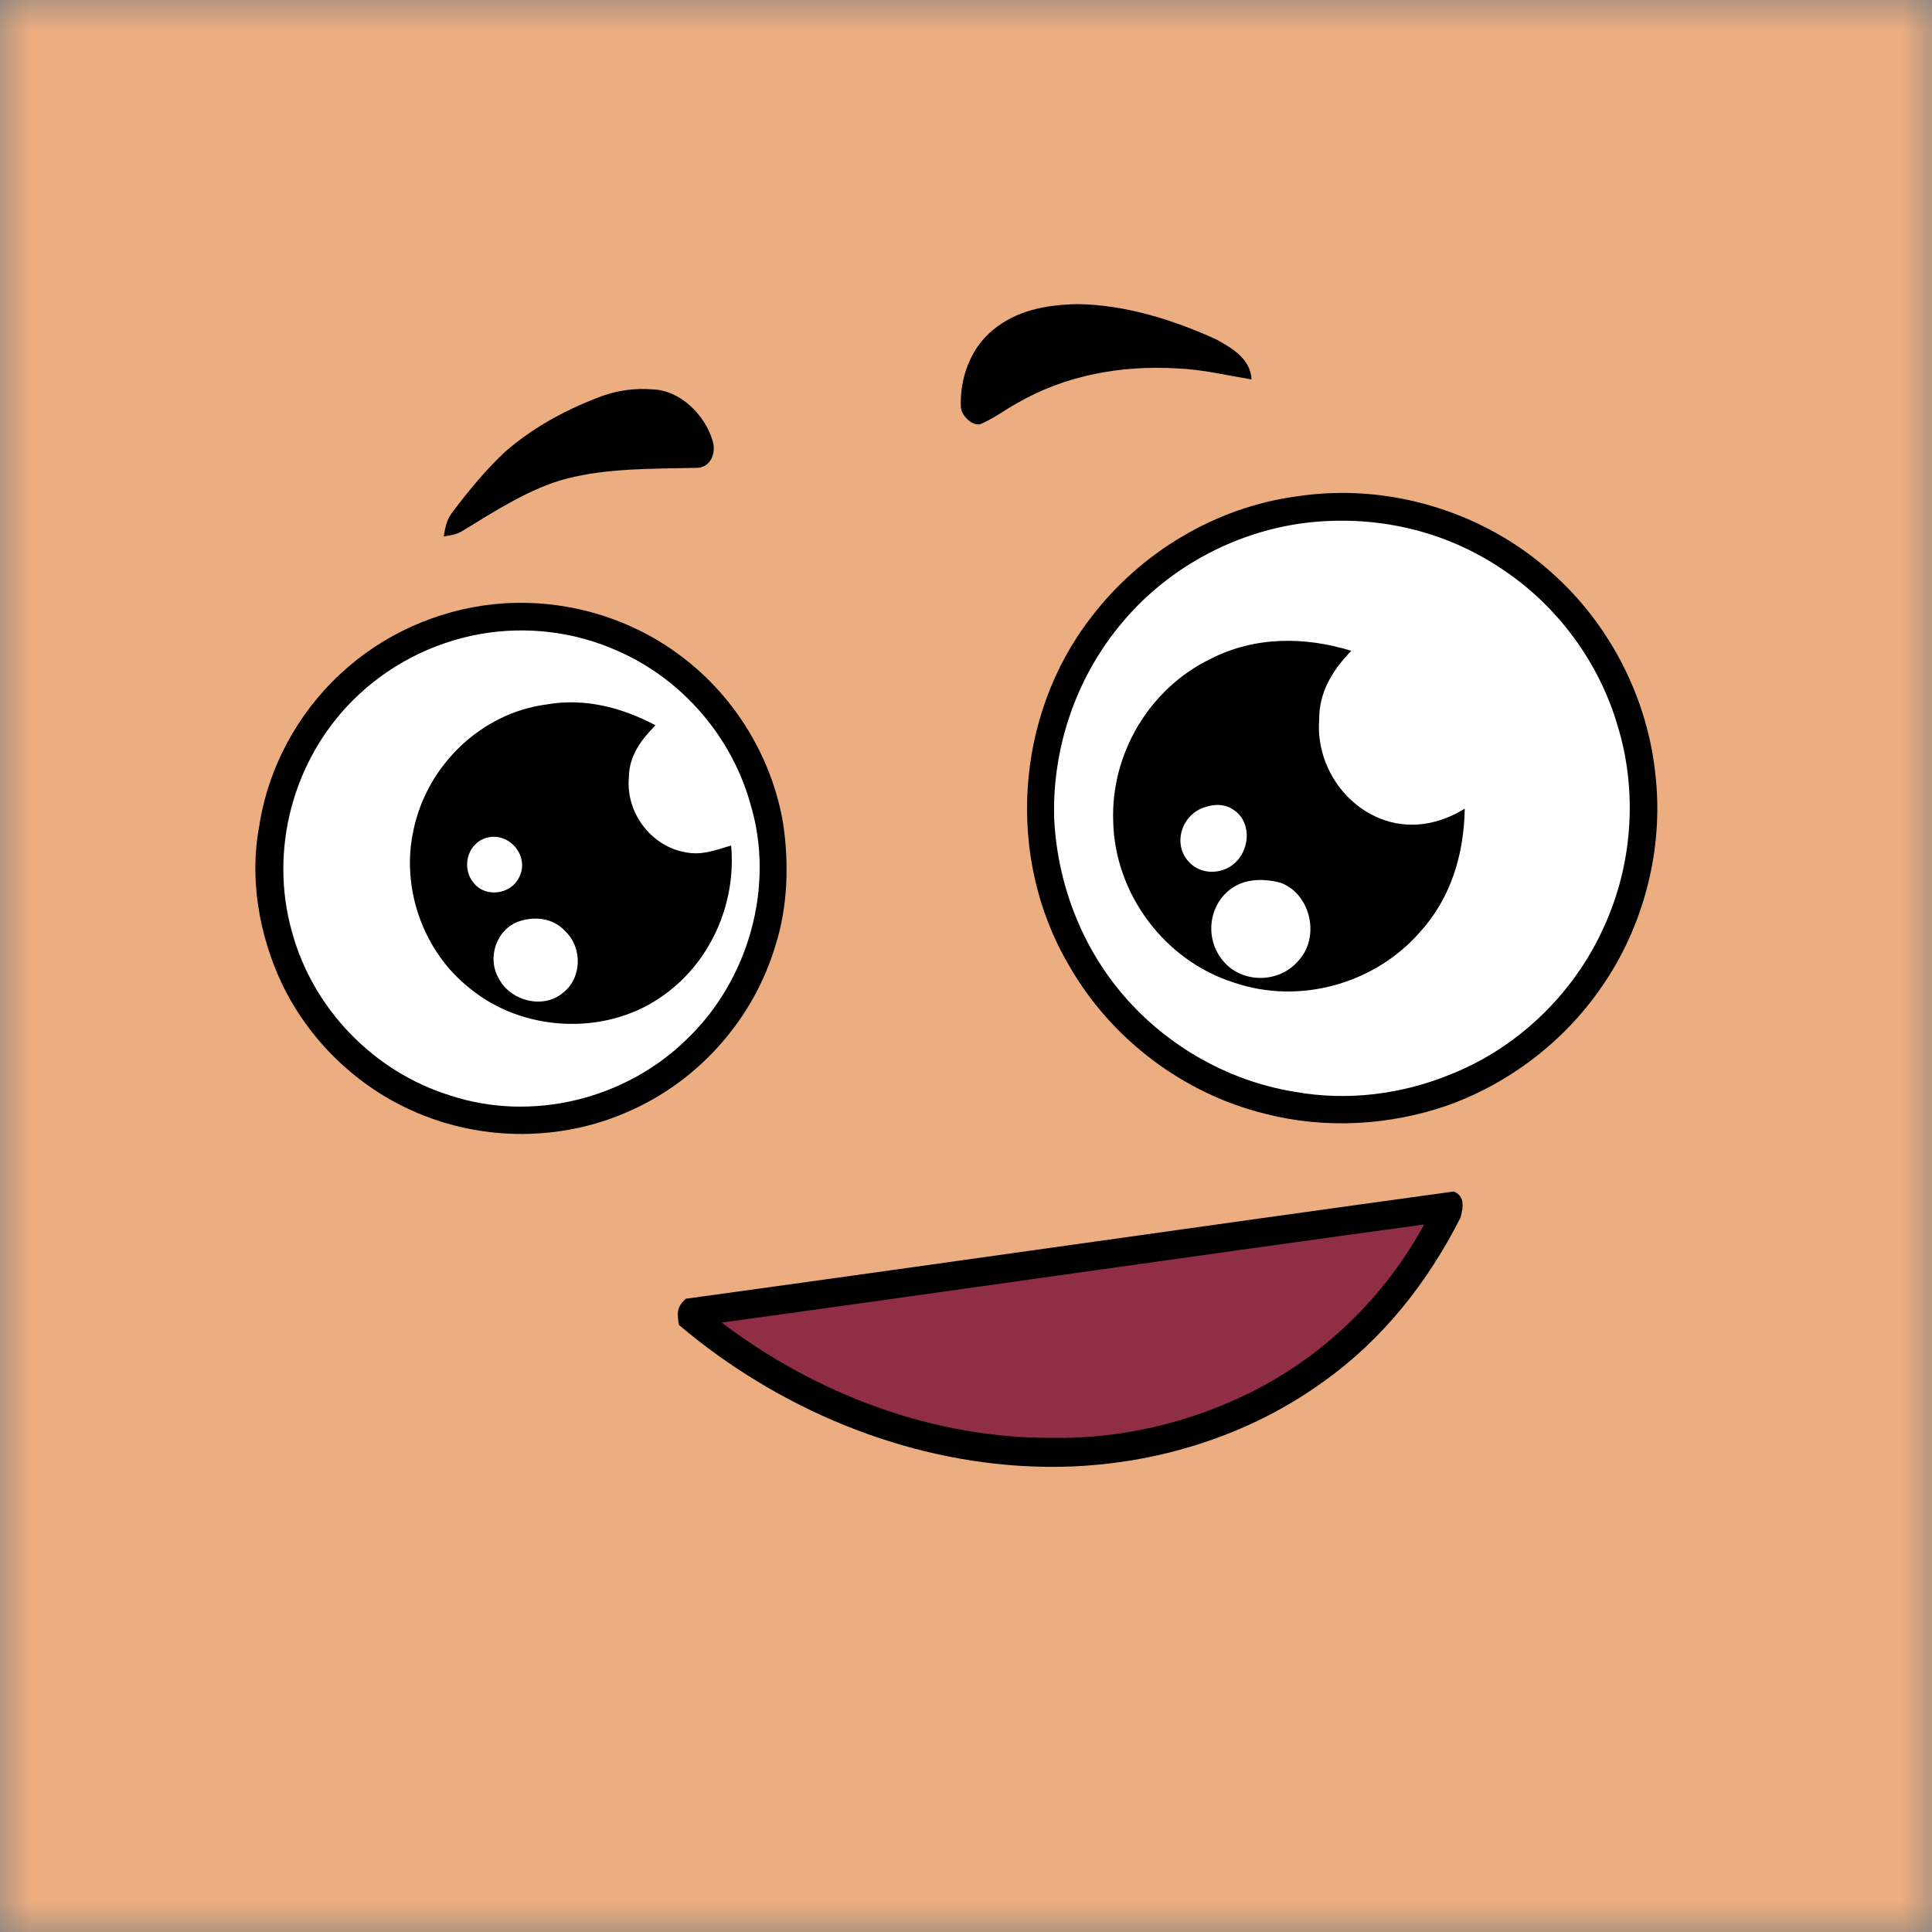 <svg width="32" height="32" viewBox="0 0 32 32" fill="none" xmlns="http://www.w3.org/2000/svg">
<rect x="0" y="0" width="32" height="32" fill="#808080" stroke="none"/>
<mask id="mask0_68_1399" style="mask-type:luminance" maskUnits="userSpaceOnUse" x="0" y="0" width="32" height="32">
<path d="M32 0H0V32H32V0Z" fill="white"/>
</mask>
<g mask="url(#mask0_68_1399)">
<path d="M32 0H0V32H32V0Z" fill="#ECAD80"/>
<path d="M21.481 8.221C22.989 7.991 24.577 8.47 25.709 9.493C26.666 10.344 27.291 11.565 27.42 12.84C27.557 14.065 27.227 15.348 26.52 16.358C25.903 17.251 25.006 17.937 23.986 18.306C23.018 18.642 21.955 18.704 20.961 18.449C19.596 18.116 18.393 17.202 17.7 15.98C16.66 14.209 16.81 11.858 18.066 10.233C18.886 9.152 20.133 8.401 21.481 8.221Z" fill="black"/>
<path d="M21.617 8.661C22.771 8.522 23.922 8.779 24.885 9.43C25.795 10.034 26.485 10.969 26.792 12.018C27.127 13.105 27.041 14.322 26.565 15.355C26.076 16.446 25.152 17.346 24.04 17.789C23.222 18.128 22.314 18.241 21.441 18.083C20.317 17.902 19.268 17.29 18.546 16.412C17.877 15.599 17.502 14.57 17.459 13.52C17.435 12.388 17.817 11.253 18.535 10.375C19.292 9.434 20.422 8.812 21.617 8.661Z" fill="white"/>
<path d="M8.176 10.008C9.274 9.893 10.405 10.203 11.285 10.871C12.172 11.537 12.787 12.545 12.971 13.639C13.07 14.306 13.049 15.02 12.842 15.666C12.486 16.86 11.6 17.874 10.464 18.385C9.394 18.88 8.132 18.911 7.035 18.483C6.004 18.086 5.144 17.286 4.668 16.29C4.292 15.491 4.128 14.554 4.294 13.681C4.442 12.719 4.926 11.82 5.64 11.16C6.331 10.514 7.235 10.107 8.176 10.008Z" fill="black"/>
<path d="M7.938 10.504C8.72 10.364 9.528 10.461 10.252 10.791C11.306 11.258 12.122 12.208 12.43 13.319C12.842 14.679 12.398 16.238 11.374 17.214C10.361 18.209 8.807 18.591 7.454 18.144C6.194 17.754 5.183 16.71 4.837 15.438C4.454 14.085 4.85 12.594 5.842 11.602C6.411 11.032 7.145 10.65 7.938 10.504Z" fill="white"/>
<path d="M22.382 10.779C22.072 11.099 21.846 11.461 21.85 11.921C21.796 12.611 22.209 13.291 22.85 13.554C23.328 13.75 23.831 13.66 24.261 13.394C24.248 14.149 24.033 14.874 23.518 15.44C22.766 16.299 21.52 16.646 20.436 16.274C19.288 15.911 18.463 14.804 18.438 13.601C18.399 12.484 19.035 11.409 20.041 10.918C20.777 10.539 21.602 10.54 22.382 10.779ZM9.038 11.67C9.678 11.556 10.292 11.714 10.857 12.013C10.615 12.259 10.42 12.518 10.416 12.878C10.363 13.457 10.782 14.019 11.357 14.117C11.63 14.171 11.853 14.08 12.11 14.004C12.199 14.986 11.751 15.979 10.928 16.528C9.997 17.16 8.657 17.087 7.788 16.375C7.013 15.769 6.638 14.716 6.847 13.756C7.065 12.691 7.954 11.818 9.038 11.67Z" fill="black"/>
<path d="M19.875 13.401C20.058 13.321 20.259 13.294 20.432 13.414C20.715 13.597 20.708 14.018 20.494 14.253C20.28 14.495 19.874 14.51 19.668 14.248C19.441 13.974 19.563 13.552 19.875 13.401ZM8.035 13.884C8.416 13.754 8.78 14.171 8.601 14.525C8.472 14.814 8.046 14.874 7.85 14.629C7.641 14.391 7.731 13.988 8.035 13.884ZM20.6 14.615C20.798 14.554 21.023 14.568 21.222 14.625C21.714 14.818 21.866 15.523 21.508 15.91C21.19 16.29 20.566 16.297 20.252 15.908C19.897 15.478 20.057 14.794 20.6 14.615ZM8.601 15.259C8.874 15.17 9.172 15.209 9.37 15.432C9.649 15.702 9.638 16.204 9.324 16.444C9 16.719 8.462 16.582 8.266 16.215C8.059 15.872 8.217 15.39 8.601 15.259Z" fill="white"/>
<path d="M17.839 5.037C18.632 5.046 19.429 5.295 20.146 5.622C20.415 5.772 20.71 5.942 20.73 6.285C20.319 6.216 19.919 6.12 19.5 6.102C18.572 6.048 17.65 6.211 16.84 6.681C16.637 6.794 16.444 6.942 16.229 7.029C16.085 7.05 15.915 6.87 15.914 6.73C15.899 6.266 16.07 5.777 16.436 5.474C16.838 5.136 17.328 5.05 17.839 5.037ZM10.803 6.449C11.267 6.461 11.677 6.873 11.803 7.3C11.867 7.51 11.767 7.758 11.521 7.749C10.815 7.766 10.064 7.751 9.376 7.93C8.774 8.09 8.197 8.466 7.667 8.789C7.57 8.854 7.462 8.866 7.349 8.886C7.375 8.732 7.4 8.594 7.504 8.47C7.766 8.123 8.046 7.783 8.363 7.486C8.834 7.072 9.404 6.769 9.989 6.553C10.247 6.464 10.53 6.426 10.803 6.449Z" fill="black"/>
<path d="M24.079 19.735C24.273 19.815 24.233 20.007 24.189 20.171C23.647 21.239 22.903 22.186 21.922 22.883C20.546 23.882 18.811 24.355 17.12 24.29C14.975 24.213 12.874 23.326 11.245 21.945C11.213 21.751 11.206 21.648 11.361 21.511C15.507 20.941 19.903 20.309 24.079 19.735Z" fill="black"/>
<path d="M23.589 20.281C22.935 21.485 21.91 22.478 20.679 23.08C19.682 23.57 18.551 23.835 17.44 23.815C15.463 23.83 13.519 23.095 11.954 21.906C15.788 21.378 19.772 20.802 23.589 20.281Z" fill="#8F2E45"/>
</g>
</svg>
